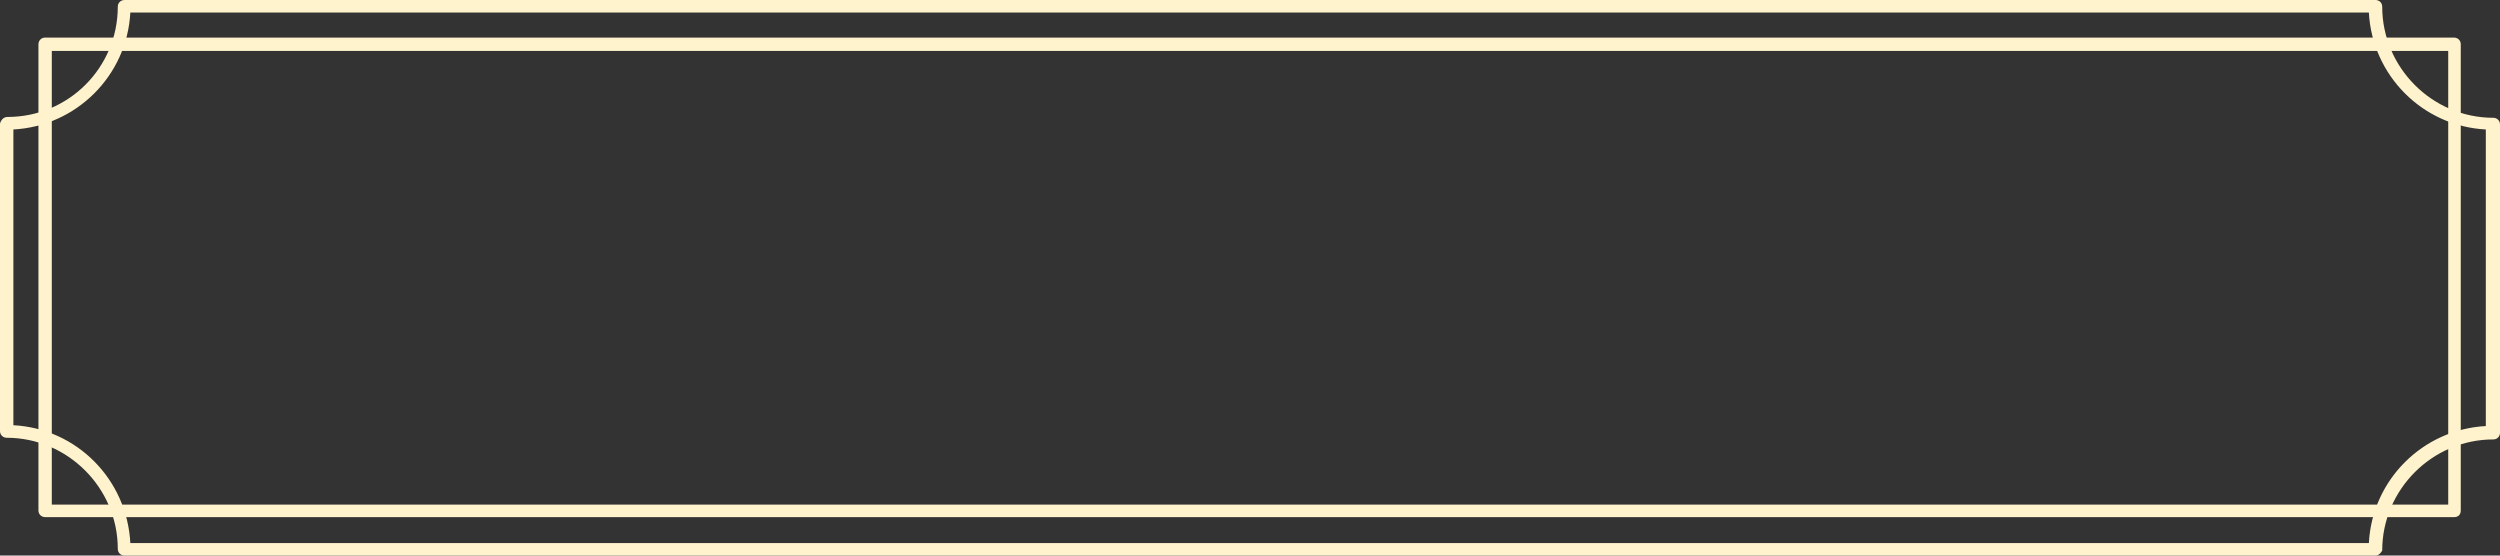 <?xml version="1.0" encoding="utf-8"?>
<!-- Generator: Adobe Illustrator 16.0.0, SVG Export Plug-In . SVG Version: 6.00 Build 0)  -->
<!DOCTYPE svg PUBLIC "-//W3C//DTD SVG 1.1//EN" "http://www.w3.org/Graphics/SVG/1.1/DTD/svg11.dtd">
<svg version="1.1" id="Layer_1" xmlns="http://www.w3.org/2000/svg" xmlns:xlink="http://www.w3.org/1999/xlink" x="0px" y="0px"
	 width="180px" height="40px" viewBox="0 0.015 180 40" enable-background="new 0 0.015 180 40" xml:space="preserve">
<rect x="0" y="0.015" width="180" height="40" fill="#333333" stroke="none"/>
<g>
	<g>
		<path fill="#FFF3CD" d="M176.693,37.248H3.248c-0.24,0-0.48-0.18-0.48-0.48V3.202c0-0.241,0.18-0.481,0.48-0.481h173.446
			c0.24,0,0.48,0.181,0.48,0.481v33.565C177.176,37.068,176.992,37.248,176.693,37.248z M3.729,36.346h172.543V3.684H3.729V36.346z"
			/>
	</g>
	<g>
		<path fill="#FFF3CD" d="M171.039,40.016H8.962c-0.241,0-0.481-0.181-0.481-0.481c0-4.39-3.609-8.001-8-8.001
			C0.241,31.533,0,31.354,0,31.055V8.917c0.06-0.24,0.241-0.481,0.541-0.481c4.391,0,7.94-3.549,7.94-7.94
			c0-0.301,0.241-0.481,0.481-0.481h162.077c0.242,0,0.48,0.181,0.48,0.481c0,4.391,3.609,8,8.002,8c0.24,0,0.479,0.181,0.479,0.481
			v22.196c0,0.24-0.18,0.481-0.479,0.481c-4.393,0-8.002,3.609-8.002,7.998C171.461,39.773,171.281,40.016,171.039,40.016z
			 M9.384,39.114h161.175c0.238-4.574,3.91-8.181,8.42-8.423V9.337c-4.57-0.24-8.182-3.909-8.42-8.421H9.384
			c-0.24,4.571-3.91,8.181-8.42,8.421v21.294C5.534,30.873,9.144,34.54,9.384,39.114z"/>
	</g>
</g>
</svg>
